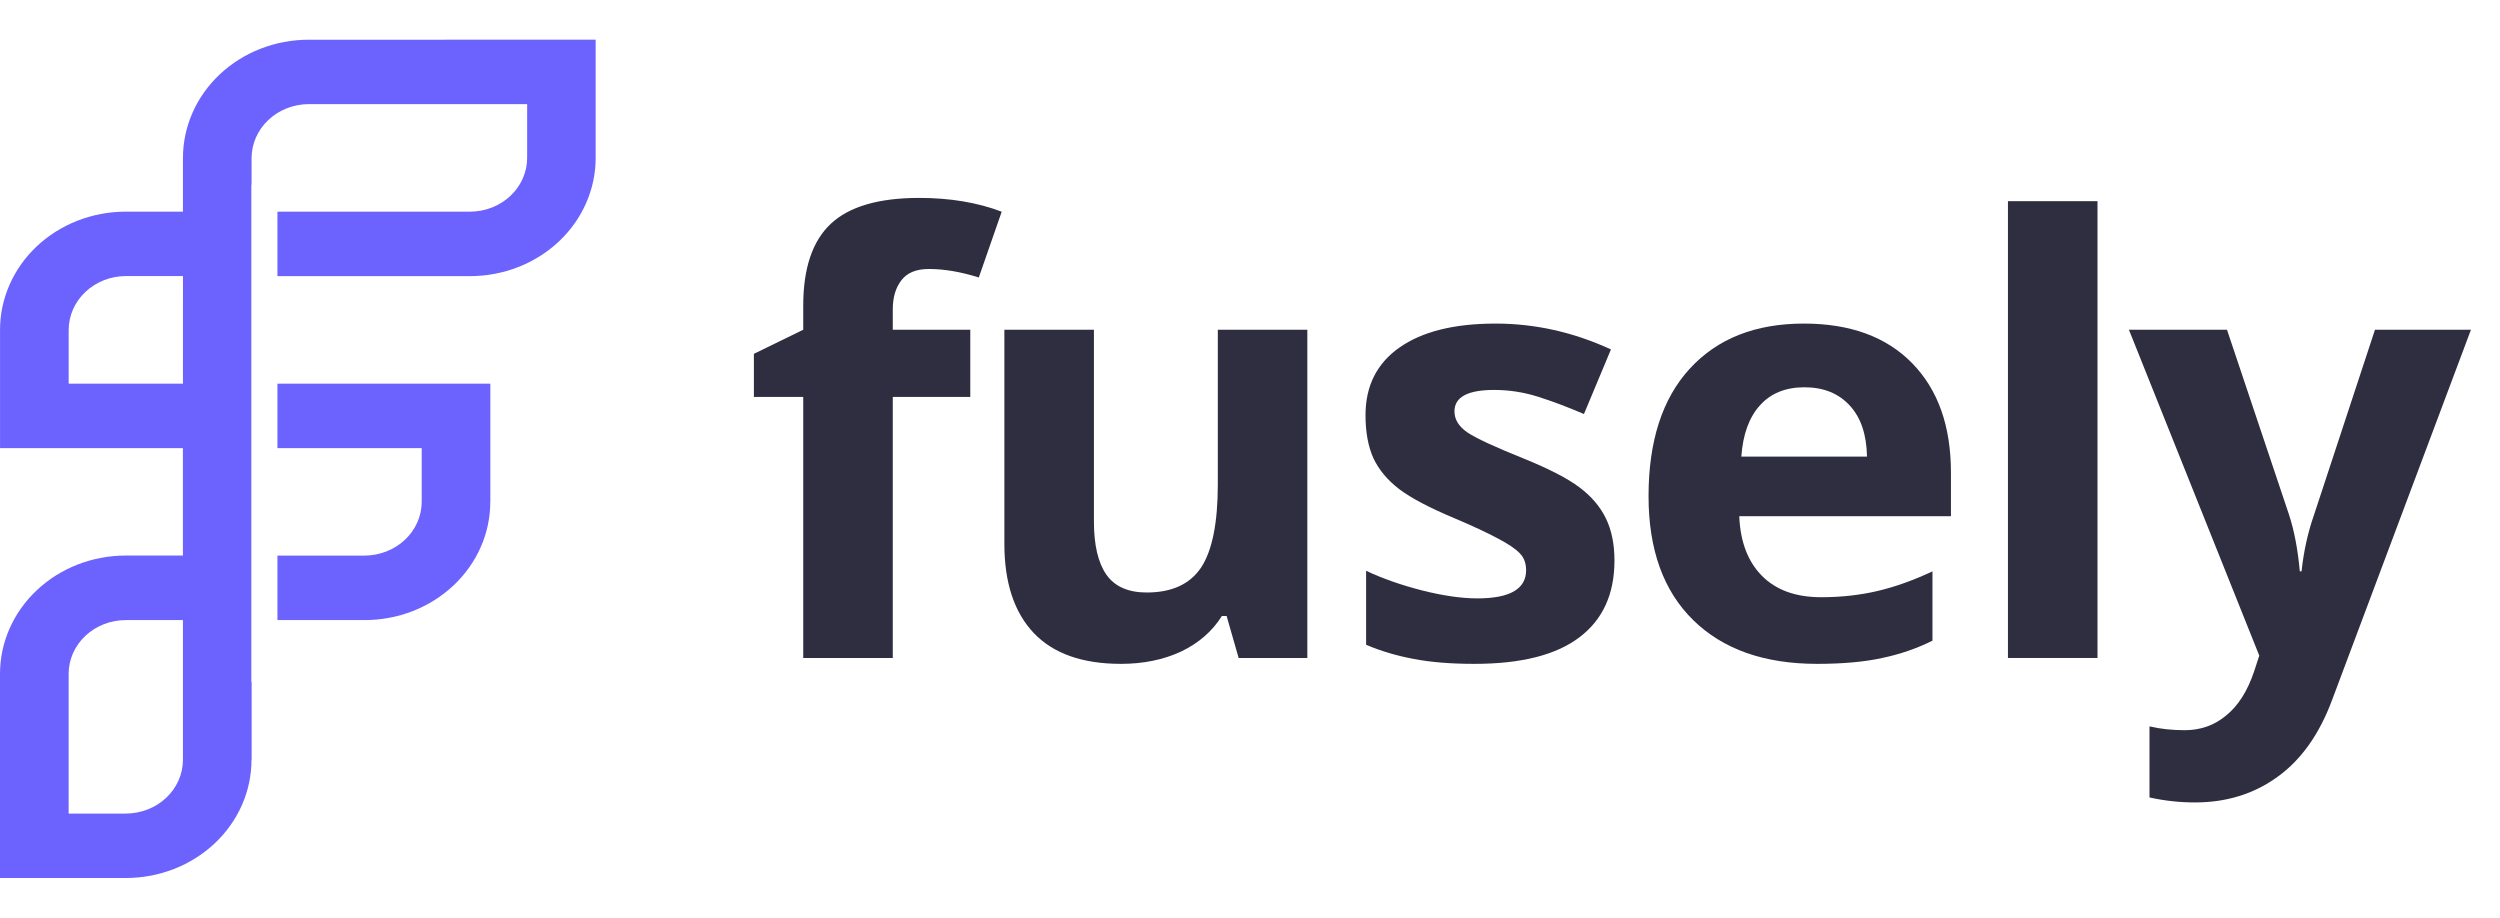<svg width="79" height="29" viewBox="0 0 79 29" fill="none" xmlns="http://www.w3.org/2000/svg">
<path d="M9.755 1.255C8.701 1.255 7.69 1.649 6.945 2.349C6.2 3.05 5.782 4 5.781 4.991V6.688H3.976C3.454 6.688 2.937 6.784 2.454 6.972C1.972 7.159 1.533 7.435 1.164 7.782C0.795 8.129 0.502 8.541 0.303 8.995C0.103 9.449 0 9.935 0.001 10.426V14.161H5.78V17.555H3.975C2.921 17.555 1.91 17.948 1.165 18.649C0.419 19.35 0 20.3 0 21.291V27.745H3.977C4.499 27.745 5.015 27.648 5.497 27.46C5.979 27.273 6.417 26.997 6.785 26.65C7.154 26.303 7.446 25.891 7.646 25.438C7.845 24.985 7.948 24.499 7.947 24.008H7.952V21.543L7.942 21.544V5.834L7.95 5.836V4.992C7.951 4.541 8.142 4.11 8.48 3.791C8.818 3.472 9.277 3.292 9.756 3.29H16.658V4.992C16.657 5.442 16.466 5.873 16.127 6.191C15.789 6.509 15.33 6.688 14.851 6.689H8.767V8.726H14.85C15.904 8.726 16.914 8.332 17.66 7.632C18.405 6.931 18.823 5.981 18.823 4.99V1.254L9.755 1.255ZM5.781 12.123H2.17V10.426C2.171 9.975 2.361 9.543 2.7 9.224C3.038 8.905 3.498 8.725 3.977 8.723H5.782L5.781 12.123ZM5.781 24.01C5.78 24.46 5.59 24.892 5.252 25.21C4.913 25.529 4.455 25.708 3.976 25.709H2.169V21.292C2.169 20.842 2.36 20.41 2.699 20.092C3.038 19.773 3.497 19.595 3.976 19.595H5.781V24.01ZM8.767 14.161H13.326V15.859C13.325 16.309 13.133 16.741 12.795 17.058C12.456 17.376 11.998 17.555 11.519 17.557H8.767V19.595H11.52C12.042 19.595 12.559 19.499 13.041 19.311C13.523 19.123 13.961 18.848 14.33 18.501C14.699 18.154 14.992 17.742 15.191 17.289C15.391 16.836 15.493 16.35 15.493 15.859H15.495V12.123H8.767V14.161Z" fill="#6C63FF"/>
<path d="M30.661 12.544H28.212V20.792H25.382V12.544H23.823V11.181L25.382 10.42V9.659C25.382 8.478 25.673 7.615 26.254 7.071C26.835 6.527 27.766 6.254 29.047 6.254C30.024 6.254 30.893 6.4 31.654 6.69L30.93 8.769C30.361 8.589 29.835 8.5 29.353 8.5C28.951 8.5 28.66 8.62 28.481 8.861C28.301 9.096 28.212 9.399 28.212 9.771V10.42H30.661V12.544Z" fill="#2F2E41"/>
<path d="M39.141 20.792L38.761 19.465H38.612C38.309 19.948 37.88 20.322 37.323 20.588C36.766 20.848 36.132 20.978 35.421 20.978C34.203 20.978 33.284 20.653 32.666 20.003C32.047 19.348 31.738 18.408 31.738 17.183V10.42H34.568V16.478C34.568 17.227 34.701 17.789 34.967 18.167C35.233 18.538 35.656 18.723 36.237 18.723C37.029 18.723 37.601 18.46 37.954 17.935C38.306 17.403 38.483 16.524 38.483 15.3V10.42H41.312V20.792H39.141Z" fill="#2F2E41"/>
<path d="M51.017 17.712C51.017 18.776 50.646 19.586 49.904 20.143C49.168 20.699 48.064 20.978 46.592 20.978C45.837 20.978 45.194 20.925 44.662 20.82C44.13 20.721 43.633 20.573 43.169 20.375V18.037C43.694 18.284 44.285 18.491 44.941 18.658C45.602 18.825 46.184 18.909 46.685 18.909C47.712 18.909 48.225 18.612 48.225 18.018C48.225 17.796 48.157 17.616 48.021 17.48C47.885 17.338 47.65 17.18 47.316 17.007C46.982 16.828 46.536 16.62 45.98 16.385C45.182 16.051 44.594 15.742 44.217 15.458C43.846 15.173 43.574 14.848 43.401 14.483C43.234 14.112 43.15 13.658 43.15 13.12C43.15 12.198 43.506 11.487 44.217 10.986C44.934 10.479 45.949 10.225 47.26 10.225C48.509 10.225 49.725 10.497 50.906 11.042L50.053 13.083C49.533 12.86 49.047 12.678 48.596 12.535C48.144 12.393 47.684 12.322 47.214 12.322C46.379 12.322 45.961 12.548 45.961 12.999C45.961 13.253 46.094 13.472 46.36 13.658C46.632 13.843 47.223 14.119 48.132 14.483C48.942 14.811 49.536 15.117 49.913 15.402C50.291 15.686 50.569 16.014 50.748 16.385C50.928 16.756 51.017 17.199 51.017 17.712Z" fill="#2F2E41"/>
<path d="M57.021 12.238C56.421 12.238 55.951 12.43 55.611 12.813C55.27 13.191 55.076 13.729 55.026 14.428H58.997C58.984 13.729 58.802 13.191 58.45 12.813C58.097 12.43 57.621 12.238 57.021 12.238ZM57.42 20.978C55.75 20.978 54.445 20.517 53.505 19.595C52.565 18.674 52.094 17.369 52.094 15.68C52.094 13.942 52.527 12.6 53.393 11.654C54.265 10.701 55.468 10.225 57.002 10.225C58.468 10.225 59.609 10.643 60.425 11.478C61.242 12.313 61.65 13.466 61.65 14.938V16.311H54.961C54.992 17.115 55.23 17.743 55.675 18.194C56.121 18.646 56.745 18.872 57.55 18.872C58.174 18.872 58.765 18.807 59.322 18.677C59.878 18.547 60.46 18.34 61.066 18.055V20.245C60.571 20.492 60.042 20.674 59.479 20.792C58.916 20.916 58.23 20.978 57.42 20.978Z" fill="#2F2E41"/>
<path d="M66.281 20.792H63.451V6.357H66.281V20.792Z" fill="#2F2E41"/>
<path d="M67.274 10.42H70.373L72.33 16.255C72.497 16.763 72.612 17.363 72.674 18.055H72.729C72.797 17.418 72.93 16.818 73.128 16.255L75.049 10.42H78.082L73.694 22.119C73.292 23.201 72.717 24.011 71.969 24.549C71.226 25.087 70.357 25.357 69.362 25.357C68.873 25.357 68.394 25.304 67.924 25.199V22.954C68.264 23.034 68.635 23.074 69.037 23.074C69.538 23.074 69.974 22.92 70.345 22.61C70.722 22.307 71.016 21.847 71.226 21.228L71.393 20.718L67.274 10.42Z" fill="#2F2E41"/>
</svg>
